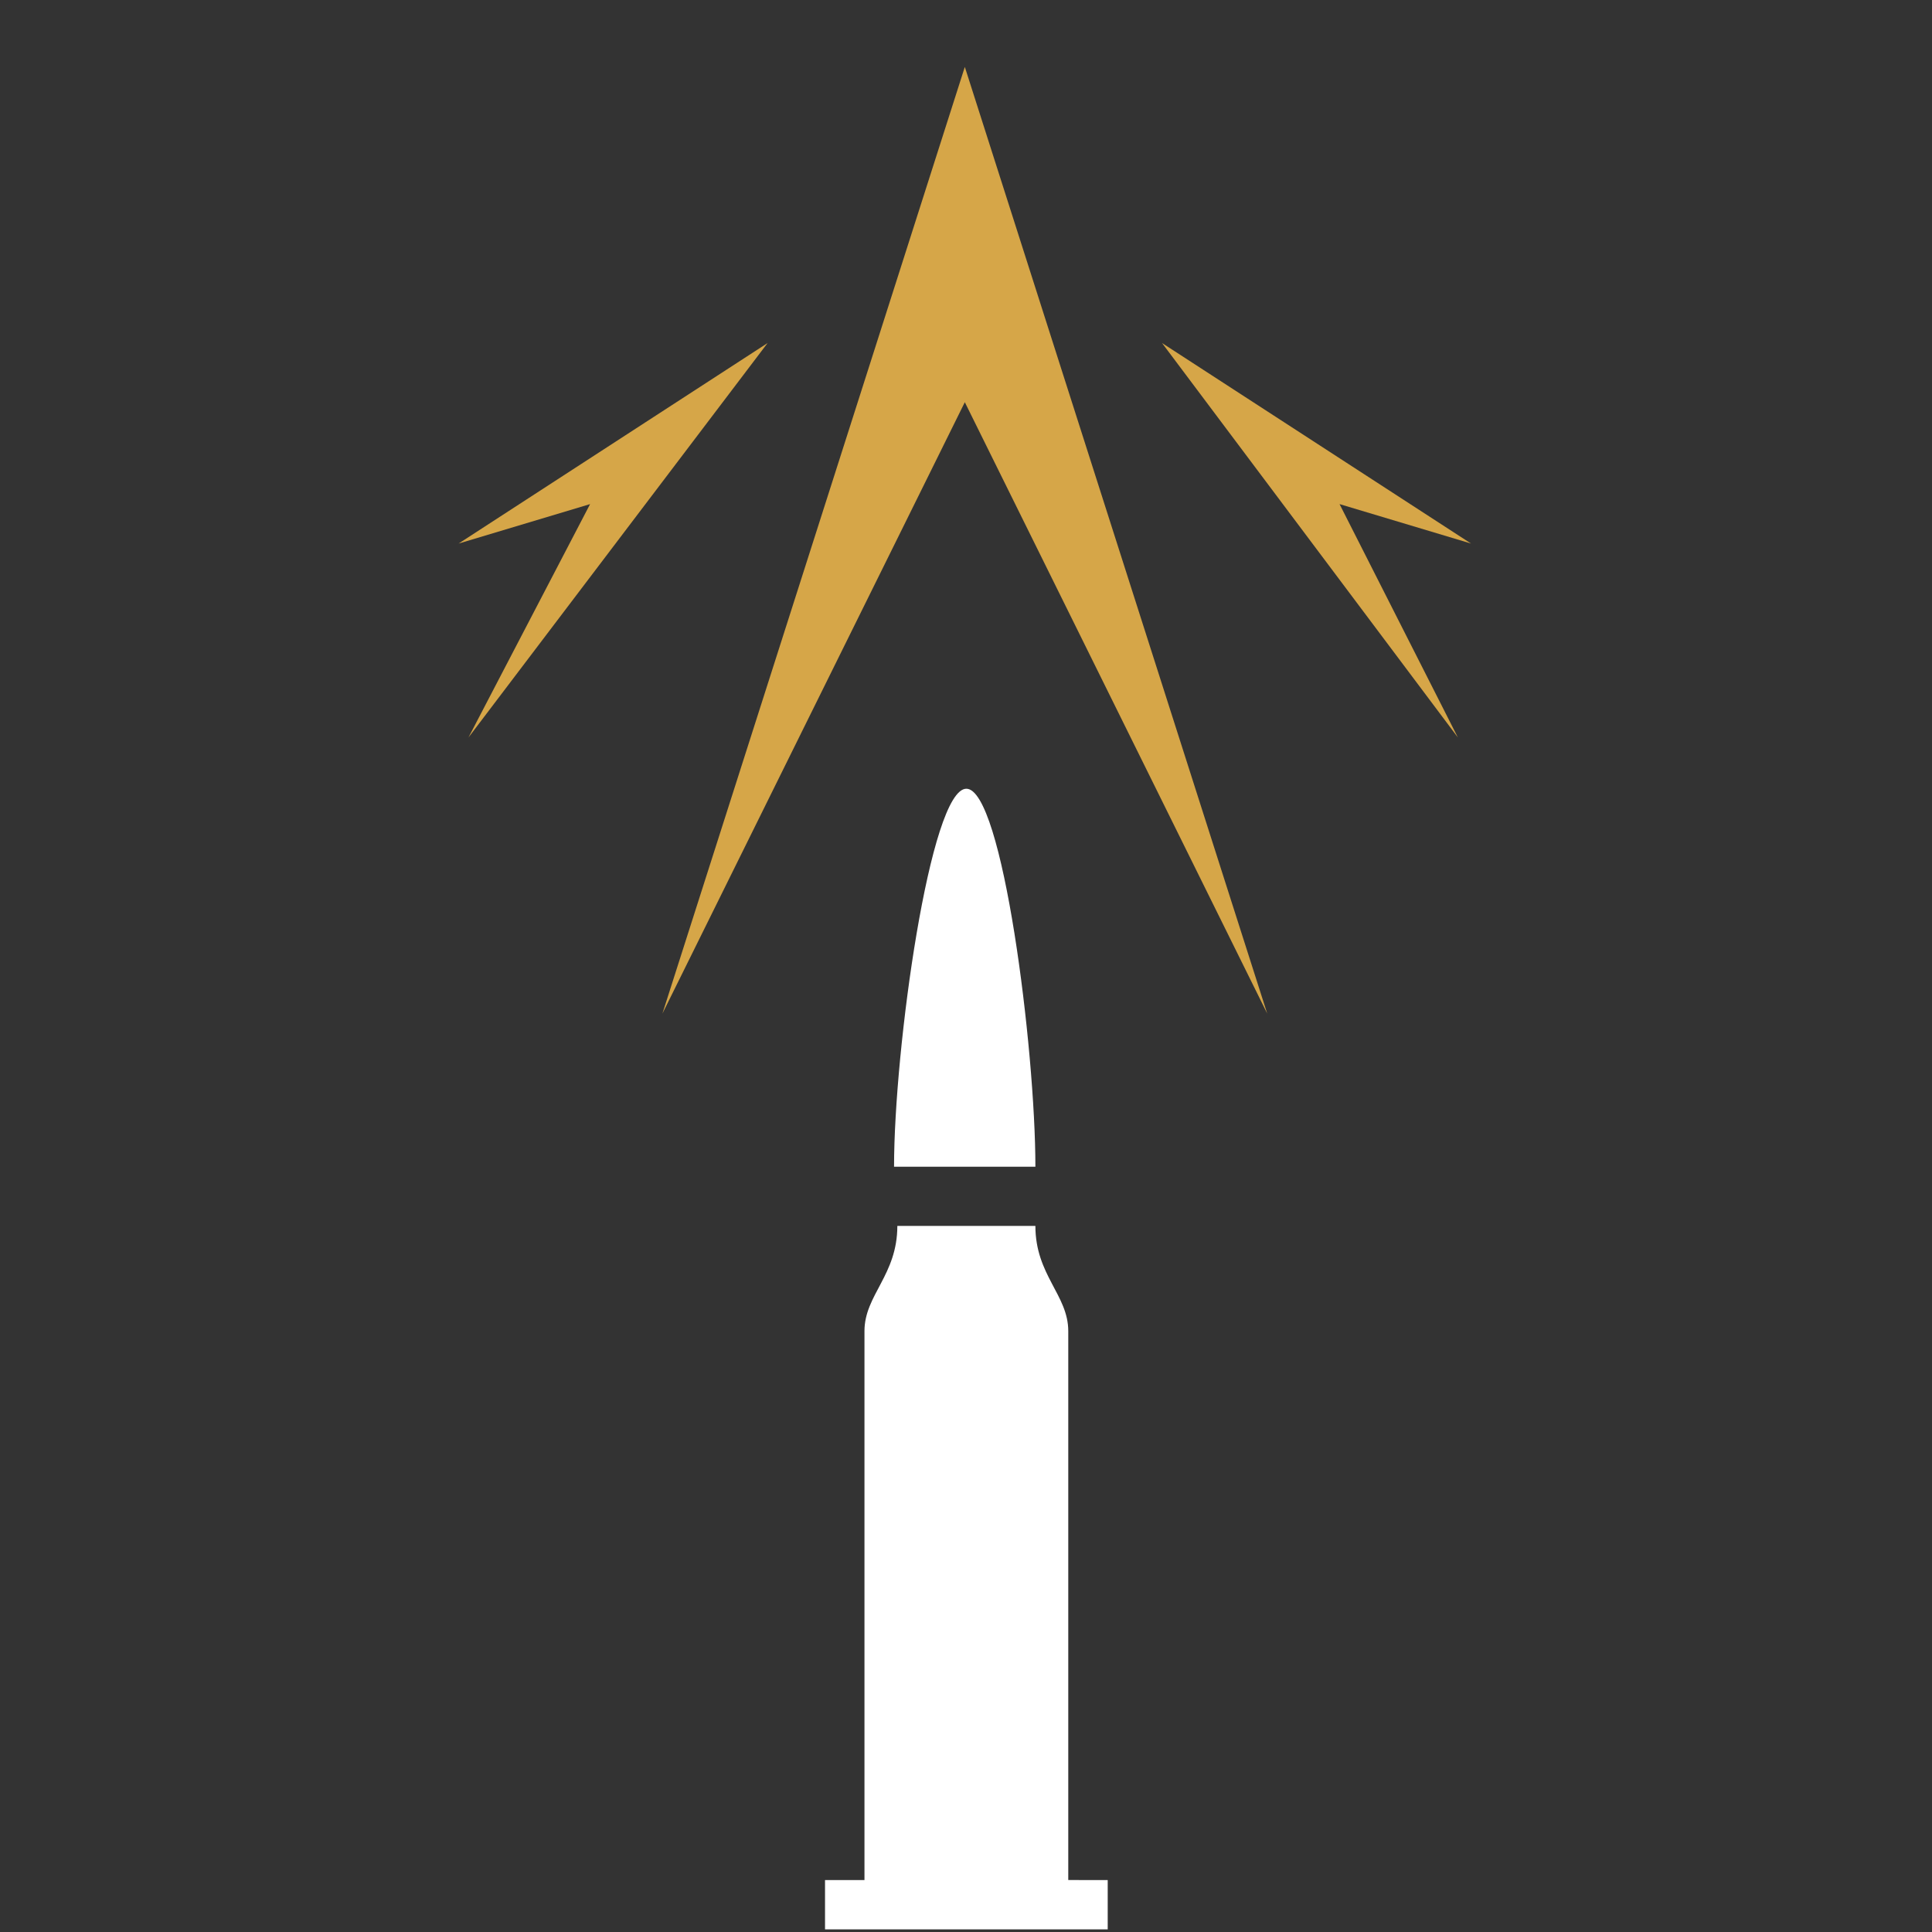 <?xml version="1.0" encoding="UTF-8" standalone="no"?>
<!-- Generator: Adobe Illustrator 23.0.1, SVG Export Plug-In . SVG Version: 6.00 Build 0)  -->

<svg
   version="1.1"
   x="0px"
   y="0px"
   viewBox="0 0 72 72"
   xml:space="preserve"
   id="svg969"
   width="72"
   height="72"
   xmlns="http://www.w3.org/2000/svg"
   xmlns:svg="http://www.w3.org/2000/svg"><rect x="0" y="0" width="72" height="72" fill="#333333" stroke="none"/><defs
   id="defs973" />
<style
   type="text/css"
   id="style2">
	.st0{fill:#FFFFFF;}
	.st1{fill:#B65A27;}
	.st2{fill:#898966;}
	.st3{fill:#417E24;}
	.st4{fill:#4D545E;}
	.st5{fill:#781907;}
	.st6{fill:#838383;}
	.st7{fill:#D6A648;}
	.st8{fill:#AE4025;}
	.st9{fill:#727272;}
	.st10{fill:#A15841;}
	.st11{fill:#7F8036;}
	.st12{fill:#DF6F5A;}
	.st13{enable-background:new    ;}
	.st14{fill:#B14D39;}
	.st15{fill:none;stroke:#FFFFFF;stroke-width:2.929;stroke-miterlimit:10;}
	.st16{fill:#515A65;enable-background:new    ;}
	.st17{fill:#617F92;}
	.st18{fill:#555F47;}
	.st19{fill:#686868;}
	.st20{fill:#635956;}
	.st21{fill:#636363;}
</style>
<g
   id="layer23"
   transform="translate(-1057.422,100.892)"><g
     id="g245"
     transform="matrix(1.225,0,0,1.225,959.363,-329.188)">
					<g
   id="layer4-98_7_"
   transform="translate(21.547,6.259)">
						<path
   class="st0"
   d="m 92.2,237.3 v 1.5 h -8.6 v -1.5 h 1.2 v -16.7 c 0,-1.1 1,-1.7 1,-3.2 H 90 c 0,1.5 1,2.1 1,3.2 v 16.7 z"
   id="path230" />
						<path
   class="st0"
   d="m 90,215.6 h -4.3 c 0,-3.6 1.1,-11.5 2.2,-11.5 1.1,0 2.1,7.9 2.1,11.5 z"
   id="path232" />
					</g>
					<g
   id="g237">
						<polygon
   class="st7"
   points="98,201.7 94,202.9 103.4,196.8 94.3,208.8 "
   id="polygon235" />
					</g>
					<g
   id="g241">
						<polygon
   class="st7"
   points="120.8,201.7 124.8,202.9 115.4,196.8 124.4,208.8 "
   id="polygon239" />
					</g>
					<polygon
   class="st7"
   points="109.4,188.4 118.6,217.2 109.4,198.6 100.2,217.2 "
   id="polygon243" />
				</g></g>

</svg>
